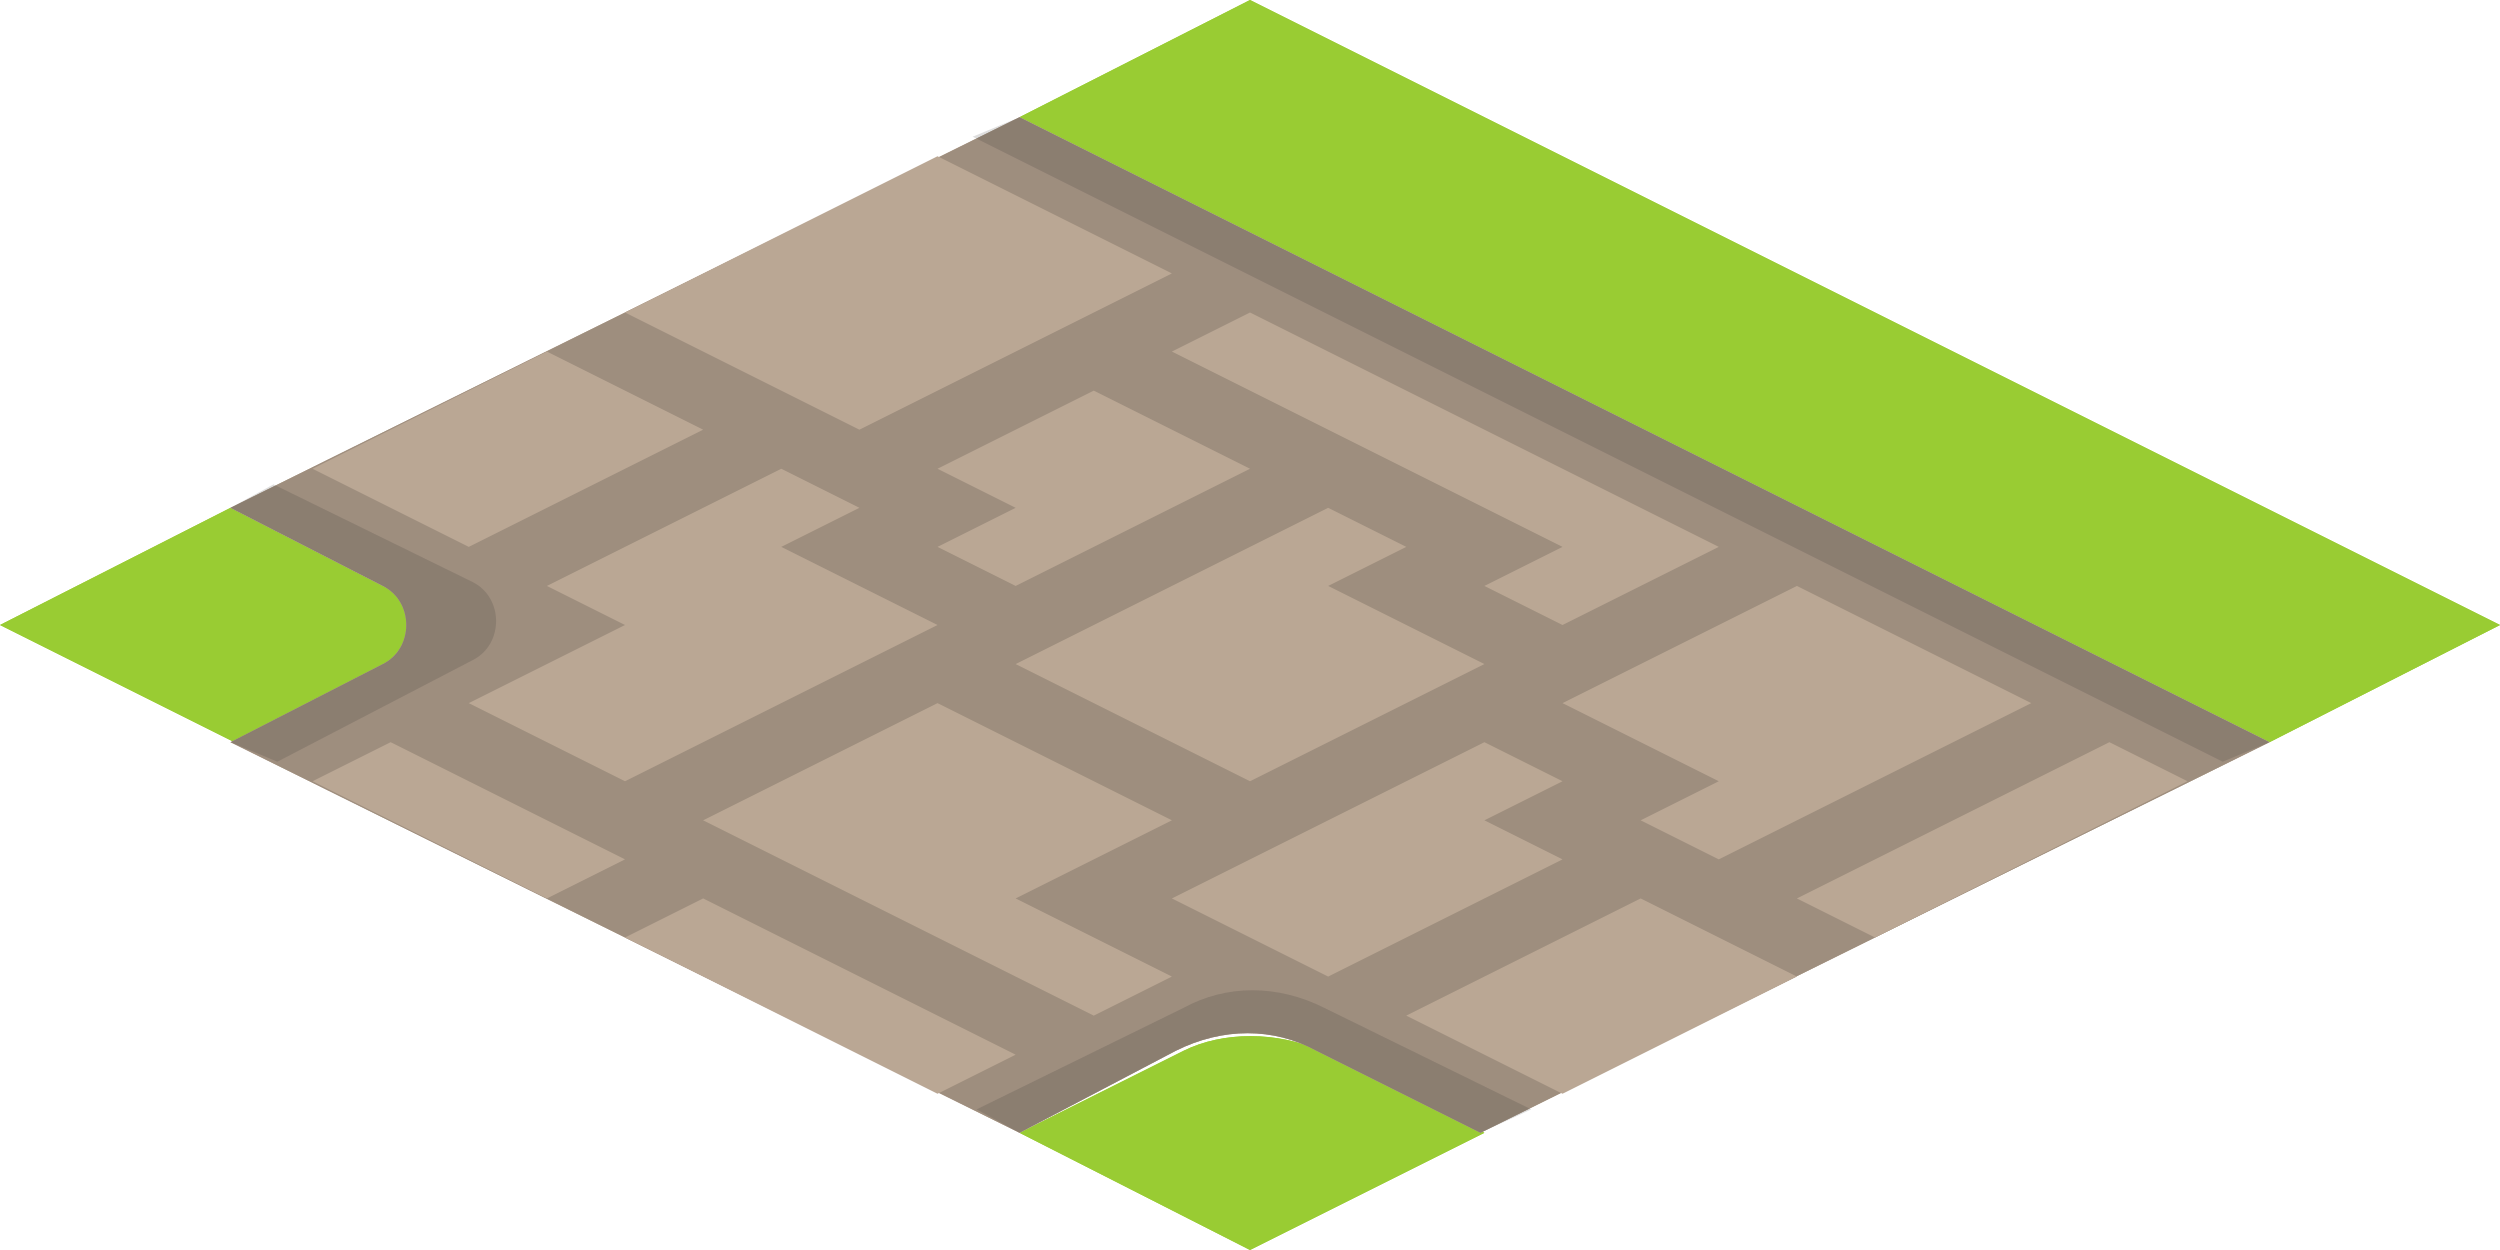 <svg viewBox="0 0 64 32" xmlns="http://www.w3.org/2000/svg"><path d="m9.9 17-3.9 2-6-3 5.9-3 3.9 2c.9.4.9 1.6.1 2z" fill="#9c3"/><path d="m33.8 26.9 4.2 2.1-6 3-5.9-3 4.2-2.1c1-.5 2.4-.5 3.5 0z" fill="#9c3"/><path d="m58.1 19-32-16 5.9-3 32 16z" fill="#9c3"/><path d="m9.9 17-3.9 2-6-3 5.9-3 3.9 2c.9.4.9 1.6.1 2z" fill="#9c3"/><path d="m33.8 26.9 4.2 2.1-6 3-5.9-3 4.2-2.1c1-.5 2.4-.5 3.5 0z" fill="#9c3"/><path d="m58.1 19-32-16 5.9-3 32 16z" fill="#9c3"/><path d="m37.9 29-4.2-2.1c-1.1-.6-2.4-.6-3.6 0l-4 2.1-20.2-10 3.9-2c.8-.4.8-1.6 0-2l-3.9-2 20.2-10 32 16z" fill="#baa794"/><path d="m37.9 29-4.2-2.1c-1.1-.6-2.4-.6-3.6 0l-4 2.1-20.2-10 3.9-2c.8-.4.8-1.6 0-2l-3.9-2 20.2-10 32 16z" fill="#baa794"/><path d="m37.9 29-4.2-2.1c-1.1-.6-2.4-.6-3.6 0l-4 2.1-20.2-10 3.9-2c.8-.4.8-1.6 0-2l-3.9-2 20.2-10 32 16z" opacity=".15"/><g fill="#baa794"><path d="m8 12 4 2 6-3-4-2z"/><path d="m36 26 4 2 6-3-4-2z"/><path d="m30 23 4 2 6-3-2-1 2-1-2-1z"/><path d="m40 18 4 2-2 1 2 1 8-4-6-3z"/><path d="m26 17 6 3 6-3-4-2 2-1-2-1z"/><path d="m24 12 2 1-2 1 2 1 6-3-4-2z"/><path d="m18 21 10 5 2-1-4-2 4-2-6-3z"/><path d="m16 8 6 3 8-4-6-3z"/><path d="m46 23 2 1 8-4-2-1z"/><path d="m40 16-2-1 2-1-10-5 2-1 12 6z"/><path d="m26 27-2 1-8-4 2-1z"/><path d="m16 22-2 1-6-3 2-1z"/></g><path d="m7.1 19.5-1.2-.5 3.9-2c.8-.4.8-1.6 0-2l-3.9-2 1.1-.6 5.1 2.5c.8.4.8 1.6 0 2z" fill="#262626" opacity=".15"/><path d="m37.9 29-4.2-2.1c-1.1-.6-2.4-.6-3.6 0l-4 2.1-1.1-.6 5.3-2.6c1.1-.6 2.4-.6 3.6 0l5.3 2.6z" fill="#262626" opacity=".15"/><path d="m56.9 19.5-32-16 1.2-.5 32 16z" fill="#262626" opacity=".15"/><path d="m24 16-8 4-4-2 4-2-2-1 6-3 2 1-2 1z" fill="#baa794"/></svg>
